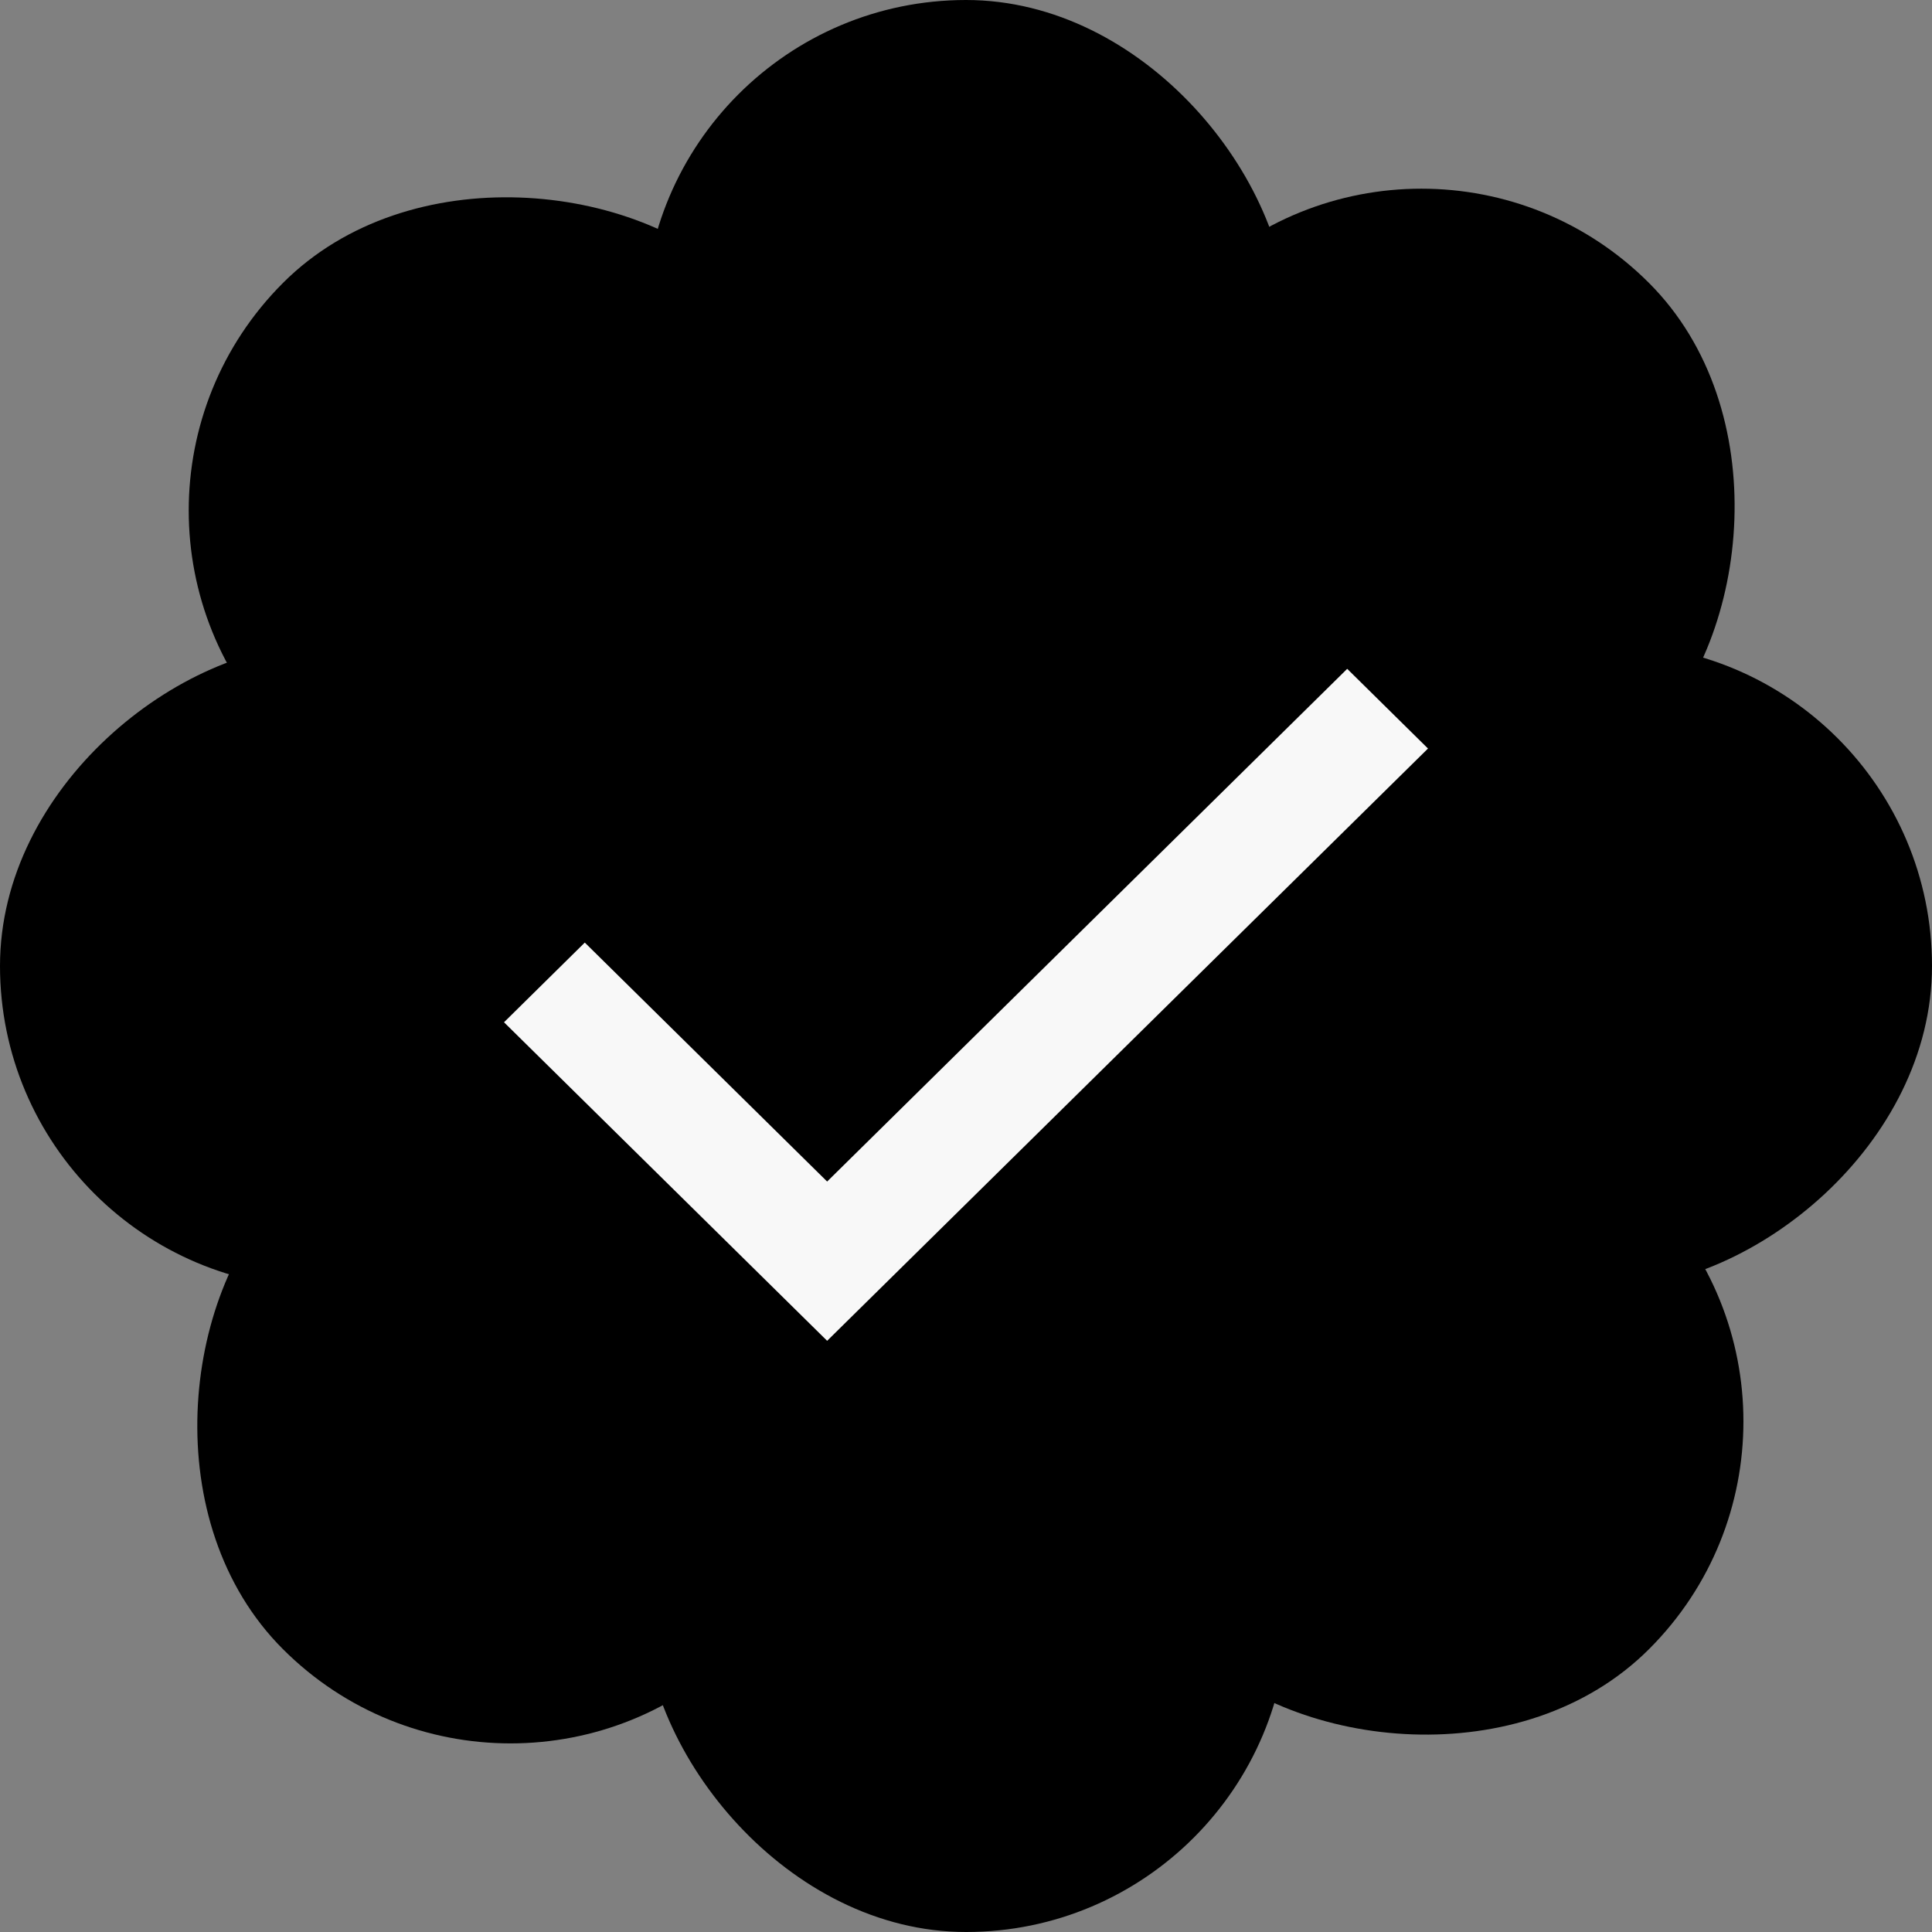 <svg xmlns="http://www.w3.org/2000/svg" width="16" height="16" fill="none"><rect width="100%" height="100%" fill="#808080" stroke="none"/><circle cx="8" cy="8" r="6.4" fill="#000"/><rect width="5.333" height="16" x="5.334" fill="#000" rx="2.667"/><rect width="5.333" height="16" x="11.771" y=".458" fill="#000" rx="2.667" transform="rotate(45 11.771 .458)"/><rect width="5.333" height="16" x="16" y="5.333" fill="#000" rx="2.667" transform="rotate(90 16 5.333)"/><rect width="5.333" height="16" x="15.543" y="11.771" fill="#000" rx="2.667" transform="rotate(135 15.543 11.771)"/><path fill="#F8F8F8" d="M6.85 11.104 4.174 8.466l.669-.66L6.85 9.785l4.307-4.246.669.66-4.976 4.905Z"/></svg>